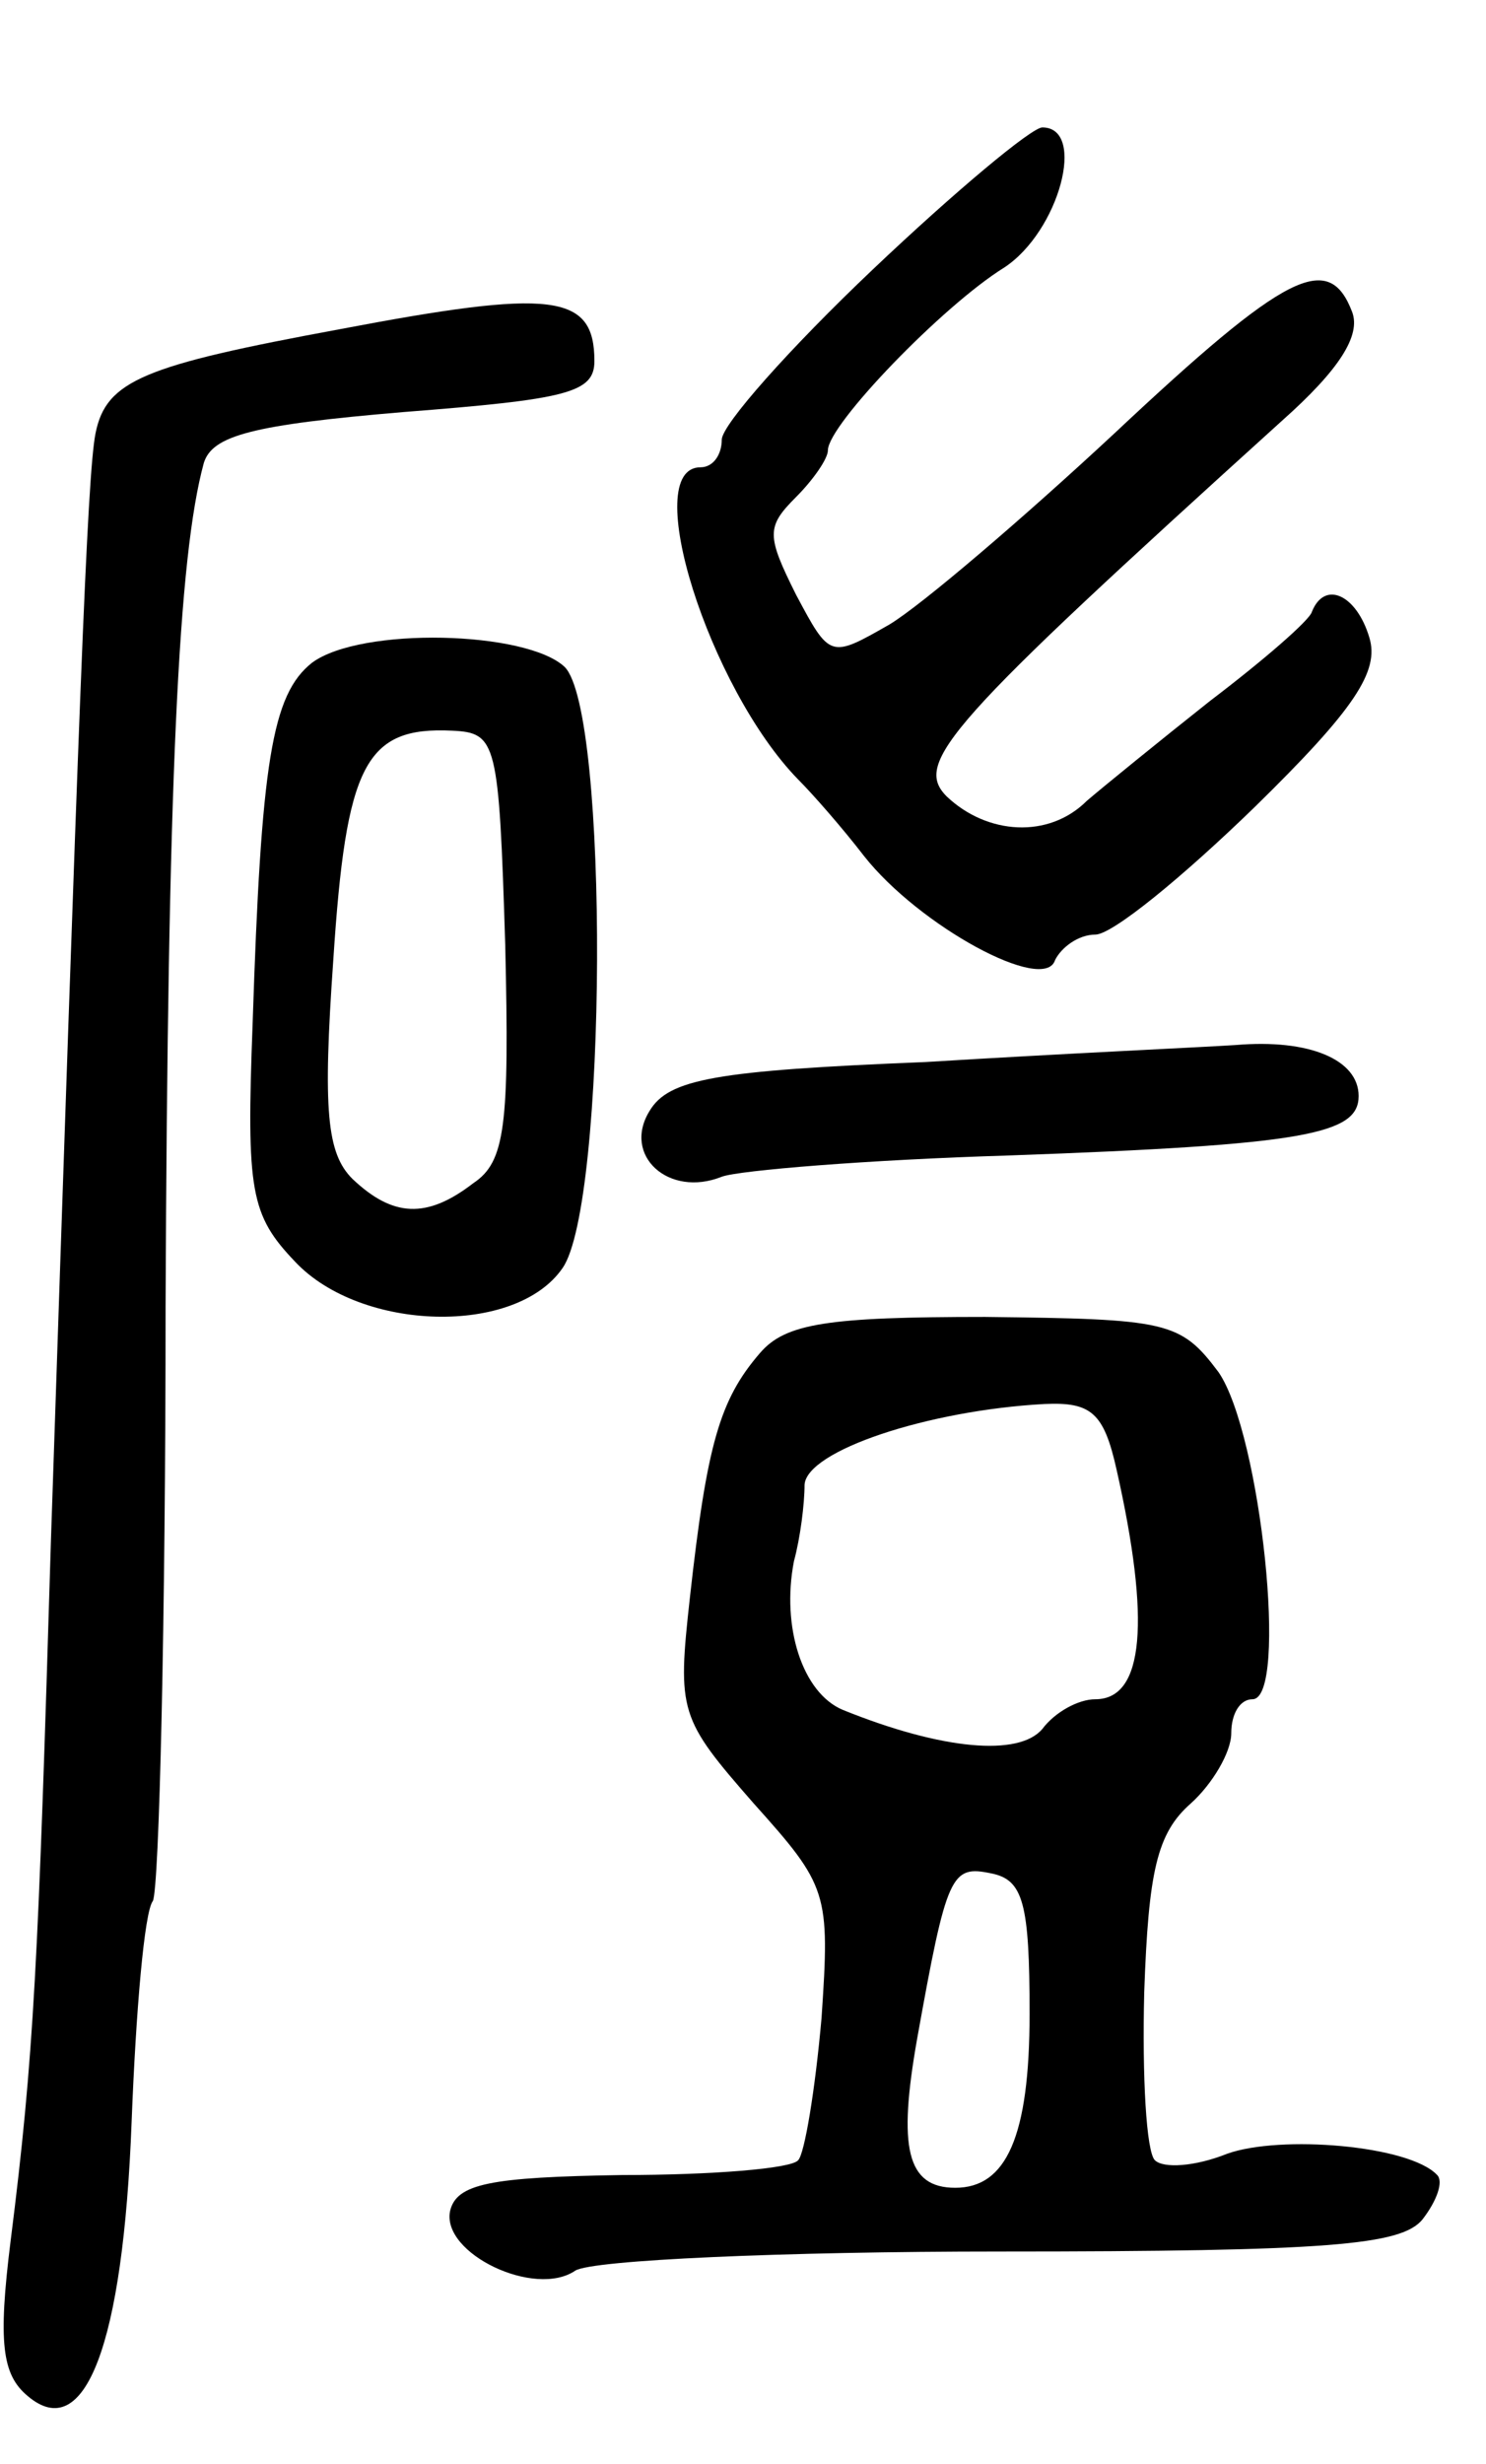 <svg version="1.0" xmlns="http://www.w3.org/2000/svg"
 width="70pt" height="116pt" viewBox="0 0 70 116"
 preserveAspectRatio="xMidYMid meet">
<g transform="translate(0,116) scale(0.1,-0.1)"
fill="#000000" stroke="none">
<path d="M411 1033 c-39 -37 -71 -73 -71 -80 0 -7 -4 -13 -10 -13 -29 0 4
-104 46 -147 7 -7 21 -23 31 -36 26 -33 85 -65 90 -49 3 6 11 12 19 12 8 0 41
27 75 60 47 46 59 64 54 80 -6 20 -21 27 -27 12 -1 -4 -23 -23 -48 -42 -24
-19 -51 -41 -58 -47 -18 -18 -47 -16 -66 2 -16 16 0 34 158 177 27 24 37 40
33 51 -11 29 -31 19 -112 -57 -43 -40 -91 -81 -106 -90 -28 -16 -28 -16 -44
14 -14 28 -14 32 0 46 8 8 15 18 15 22 0 12 54 68 83 86 26 17 39 66 18 66 -5
0 -41 -30 -80 -67z"/>
<path d="M160 1005 c-92 -17 -110 -24 -115 -49 -4 -20 -8 -133 -21 -521 -6
-200 -8 -243 -19 -330 -6 -48 -4 -63 8 -73 27 -23 45 24 49 129 2 52 6 99 10
104 3 6 6 132 6 280 1 248 6 353 18 397 4 13 23 18 94 24 77 6 90 9 90 24 0
32 -20 34 -120 15z"/>
<path d="M147 848 c-19 -15 -24 -47 -28 -170 -3 -79 -1 -90 20 -112 31 -33
104 -35 126 -3 21 30 22 262 1 283 -18 17 -96 19 -119 2z m91 -133 c2 -85 0
-102 -15 -112 -22 -17 -38 -16 -57 2 -12 12 -14 32 -9 103 6 92 15 110 56 108
21 -1 22 -5 25 -101z"/>
<path d="M436 660 c-99 -4 -121 -8 -130 -23 -13 -21 9 -41 34 -31 8 3 69 8
135 10 140 5 165 10 165 28 0 17 -23 27 -58 24 -15 -1 -81 -4 -146 -8z"/>
<path d="M358 523 c-19 -22 -25 -43 -33 -115 -6 -54 -5 -57 30 -97 35 -39 36
-42 32 -101 -3 -34 -8 -64 -11 -67 -3 -4 -41 -7 -83 -7 -62 -1 -78 -4 -81 -17
-4 -20 40 -41 59 -28 8 5 98 9 200 9 155 0 189 3 199 15 7 9 10 18 7 21 -13
14 -74 19 -99 10 -15 -6 -30 -7 -34 -3 -4 4 -6 39 -5 79 2 57 6 75 22 89 10 9
19 24 19 33 0 9 4 16 10 16 17 0 4 125 -16 154 -18 24 -24 25 -110 26 -74 0
-94 -3 -106 -17z m168 -55 c16 -71 13 -108 -10 -108 -8 0 -19 -6 -25 -14 -11
-13 -47 -10 -94 9 -19 8 -29 39 -23 70 3 11 5 27 5 36 1 16 58 35 113 38 22 1
28 -4 34 -31z m-41 -256 c0 -58 -11 -82 -35 -82 -23 0 -27 19 -18 70 14 78 16
82 35 78 15 -3 18 -14 18 -66z"/>
</g>
</svg>
